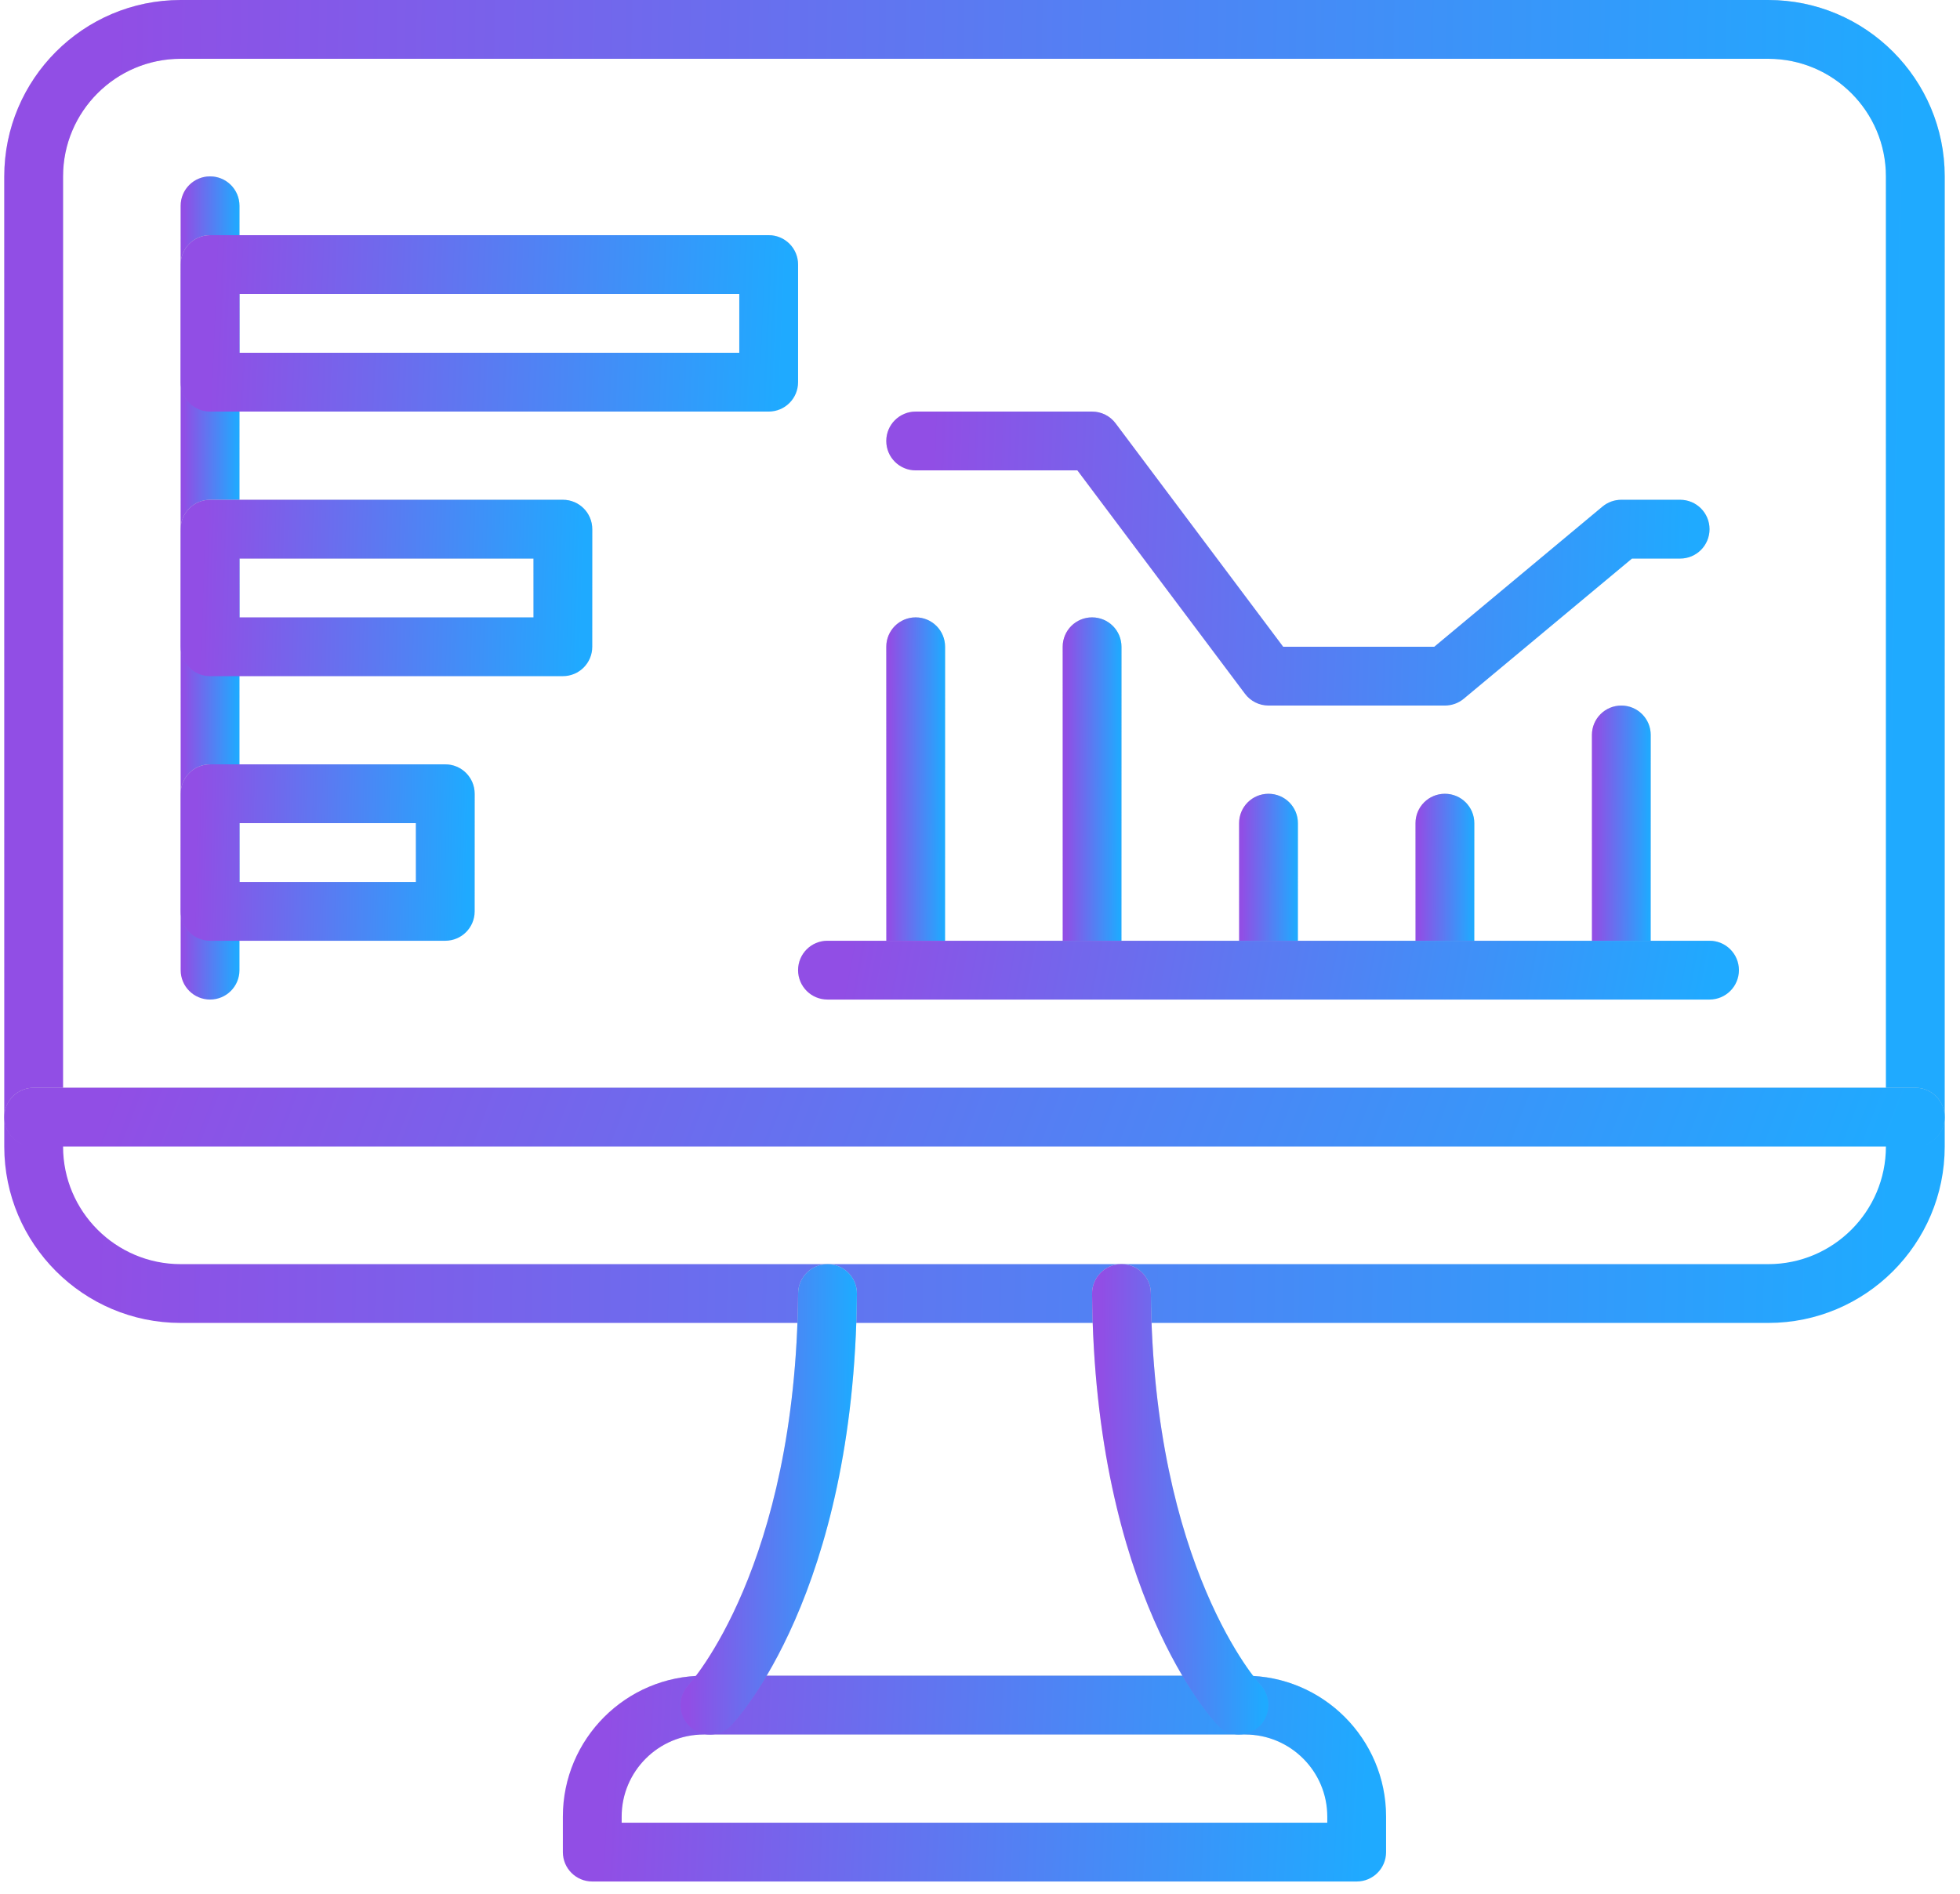 <svg width="119" height="115" viewBox="0 0 119 115" fill="none" xmlns="http://www.w3.org/2000/svg">
<path d="M107.361 80.327H10.969C5.062 80.327 0.259 75.523 0.259 69.617V10.71C0.259 4.804 5.062 0 10.969 0H107.361C113.268 0 118.072 4.804 118.072 10.71V69.617C118.072 75.523 113.268 80.327 107.361 80.327ZM10.969 3.57C7.031 3.57 3.829 6.772 3.829 10.71V69.617C3.829 73.555 7.031 76.757 10.969 76.757H107.361C111.299 76.757 114.502 73.555 114.502 69.617V10.71C114.502 6.772 111.299 3.57 107.361 3.57H10.969Z" fill="url(#paint0_linear_212_13501)"/>
<path d="M107.361 80.327H10.969C5.062 80.327 0.259 75.523 0.259 69.617V10.71C0.259 4.804 5.062 0 10.969 0H107.361C113.268 0 118.072 4.804 118.072 10.71V69.617C118.072 75.523 113.268 80.327 107.361 80.327ZM10.969 3.57C7.031 3.57 3.829 6.772 3.829 10.71V69.617C3.829 73.555 7.031 76.757 10.969 76.757H107.361C111.299 76.757 114.502 73.555 114.502 69.617V10.71C114.502 6.772 111.299 3.57 107.361 3.57H10.969Z" fill="url(#paint1_linear_212_13501)"/>
<path d="M116.287 69.617H2.044C1.056 69.617 0.259 68.819 0.259 67.832C0.259 66.845 1.056 66.047 2.044 66.047H116.287C117.274 66.047 118.072 66.845 118.072 67.832C118.072 68.819 117.274 69.617 116.287 69.617Z" fill="url(#paint2_linear_212_13501)"/>
<path d="M116.287 69.617H2.044C1.056 69.617 0.259 68.819 0.259 67.832C0.259 66.845 1.056 66.047 2.044 66.047H116.287C117.274 66.047 118.072 66.845 118.072 67.832C118.072 68.819 117.274 69.617 116.287 69.617Z" fill="url(#paint3_linear_212_13501)"/>
<path d="M82.37 114.243H35.959C34.972 114.243 34.174 113.445 34.174 112.458V110.302C34.174 105.584 38.01 101.748 42.728 101.748H75.601C80.319 101.748 84.155 105.584 84.155 110.302V112.458C84.155 113.445 83.357 114.243 82.37 114.243ZM37.744 110.673H80.585V110.302C80.585 107.555 78.349 105.318 75.601 105.318H42.728C39.981 105.318 37.744 107.555 37.744 110.302V110.673Z" fill="url(#paint4_linear_212_13501)"/>
<path d="M82.37 114.243H35.959C34.972 114.243 34.174 113.445 34.174 112.458V110.302C34.174 105.584 38.01 101.748 42.728 101.748H75.601C80.319 101.748 84.155 105.584 84.155 110.302V112.458C84.155 113.445 83.357 114.243 82.37 114.243ZM37.744 110.673H80.585V110.302C80.585 107.555 78.349 105.318 75.601 105.318H42.728C39.981 105.318 37.744 107.555 37.744 110.302V110.673Z" fill="url(#paint5_linear_212_13501)"/>
<path d="M75.225 105.316C74.757 105.316 74.293 105.132 73.941 104.768C73.636 104.449 66.457 96.759 66.305 78.556C66.296 77.569 67.088 76.764 68.074 76.755H68.09C69.07 76.755 69.866 77.544 69.875 78.524C70.014 95.174 76.458 102.232 76.526 102.301C77.197 103.017 77.169 104.145 76.457 104.822C76.11 105.15 75.667 105.313 75.227 105.313L75.225 105.316Z" fill="url(#paint6_linear_212_13501)"/>
<path d="M75.225 105.316C74.757 105.316 74.293 105.132 73.941 104.768C73.636 104.449 66.457 96.759 66.305 78.556C66.296 77.569 67.088 76.764 68.074 76.755H68.09C69.07 76.755 69.866 77.544 69.875 78.524C70.014 95.174 76.458 102.232 76.526 102.301C77.197 103.017 77.169 104.145 76.457 104.822C76.11 105.15 75.667 105.313 75.227 105.313L75.225 105.316Z" fill="url(#paint7_linear_212_13501)"/>
<path d="M43.1 105.318C42.655 105.318 42.211 105.152 41.864 104.821C41.156 104.141 41.131 103.015 41.807 102.305C41.913 102.192 48.316 95.125 48.457 78.528C48.466 77.548 49.262 76.759 50.242 76.759H50.258C51.243 76.768 52.036 77.573 52.027 78.56C51.875 96.76 44.696 104.452 44.39 104.772C44.041 105.136 43.571 105.321 43.102 105.321L43.1 105.318Z" fill="url(#paint8_linear_212_13501)"/>
<path d="M43.1 105.318C42.655 105.318 42.211 105.152 41.864 104.821C41.156 104.141 41.131 103.015 41.807 102.305C41.913 102.192 48.316 95.125 48.457 78.528C48.466 77.548 49.262 76.759 50.242 76.759H50.258C51.243 76.768 52.036 77.573 52.027 78.56C51.875 96.76 44.696 104.452 44.39 104.772C44.041 105.136 43.571 105.321 43.102 105.321L43.1 105.318Z" fill="url(#paint9_linear_212_13501)"/>
<path d="M12.754 60.692C11.767 60.692 10.969 59.894 10.969 58.907V12.495C10.969 11.508 11.767 10.71 12.754 10.71C13.741 10.71 14.539 11.508 14.539 12.495V58.907C14.539 59.894 13.741 60.692 12.754 60.692Z" fill="url(#paint10_linear_212_13501)"/>
<path d="M12.754 60.692C11.767 60.692 10.969 59.894 10.969 58.907V12.495C10.969 11.508 11.767 10.71 12.754 10.71C13.741 10.71 14.539 11.508 14.539 12.495V58.907C14.539 59.894 13.741 60.692 12.754 60.692Z" fill="url(#paint11_linear_212_13501)"/>
<path d="M46.67 24.991H12.754C11.767 24.991 10.969 24.193 10.969 23.206V16.066C10.969 15.078 11.767 14.28 12.754 14.28H46.67C47.657 14.28 48.455 15.078 48.455 16.066V23.206C48.455 24.193 47.657 24.991 46.67 24.991ZM14.539 21.421H44.885V17.851H14.539V21.421Z" fill="url(#paint12_linear_212_13501)"/>
<path d="M46.67 24.991H12.754C11.767 24.991 10.969 24.193 10.969 23.206V16.066C10.969 15.078 11.767 14.28 12.754 14.28H46.67C47.657 14.28 48.455 15.078 48.455 16.066V23.206C48.455 24.193 47.657 24.991 46.67 24.991ZM14.539 21.421H44.885V17.851H14.539V21.421Z" fill="url(#paint13_linear_212_13501)"/>
<path d="M34.174 41.056H12.754C11.767 41.056 10.969 40.258 10.969 39.271V32.131C10.969 31.144 11.767 30.346 12.754 30.346H34.174C35.161 30.346 35.959 31.144 35.959 32.131V39.271C35.959 40.258 35.161 41.056 34.174 41.056ZM14.539 37.486H32.389V33.916H14.539V37.486Z" fill="url(#paint14_linear_212_13501)"/>
<path d="M34.174 41.056H12.754C11.767 41.056 10.969 40.258 10.969 39.271V32.131C10.969 31.144 11.767 30.346 12.754 30.346H34.174C35.161 30.346 35.959 31.144 35.959 32.131V39.271C35.959 40.258 35.161 41.056 34.174 41.056ZM14.539 37.486H32.389V33.916H14.539V37.486Z" fill="url(#paint15_linear_212_13501)"/>
<path d="M27.034 57.122H12.754C11.767 57.122 10.969 56.324 10.969 55.337V48.196C10.969 47.209 11.767 46.411 12.754 46.411H27.034C28.021 46.411 28.819 47.209 28.819 48.196V55.337C28.819 56.324 28.021 57.122 27.034 57.122ZM14.539 53.552H25.249V49.981H14.539V53.552Z" fill="url(#paint16_linear_212_13501)"/>
<path d="M27.034 57.122H12.754C11.767 57.122 10.969 56.324 10.969 55.337V48.196C10.969 47.209 11.767 46.411 12.754 46.411H27.034C28.021 46.411 28.819 47.209 28.819 48.196V55.337C28.819 56.324 28.021 57.122 27.034 57.122ZM14.539 53.552H25.249V49.981H14.539V53.552Z" fill="url(#paint17_linear_212_13501)"/>
<path d="M87.726 42.841H77.016C76.455 42.841 75.925 42.577 75.588 42.127L65.413 28.561H55.595C54.608 28.561 53.81 27.763 53.81 26.776C53.81 25.789 54.608 24.991 55.595 24.991H66.305C66.866 24.991 67.396 25.255 67.733 25.705L77.908 39.271H87.08L97.294 30.758C97.615 30.492 98.019 30.346 98.438 30.346H102.008C102.995 30.346 103.793 31.144 103.793 32.131C103.793 33.118 102.995 33.916 102.008 33.916H99.084L88.87 42.429C88.549 42.695 88.145 42.841 87.726 42.841Z" fill="url(#paint18_linear_212_13501)"/>
<path d="M87.726 42.841H77.016C76.455 42.841 75.925 42.577 75.588 42.127L65.413 28.561H55.595C54.608 28.561 53.81 27.763 53.81 26.776C53.81 25.789 54.608 24.991 55.595 24.991H66.305C66.866 24.991 67.396 25.255 67.733 25.705L77.908 39.271H87.08L97.294 30.758C97.615 30.492 98.019 30.346 98.438 30.346H102.008C102.995 30.346 103.793 31.144 103.793 32.131C103.793 33.118 102.995 33.916 102.008 33.916H99.084L88.87 42.429C88.549 42.695 88.145 42.841 87.726 42.841Z" fill="url(#paint19_linear_212_13501)"/>
<path d="M55.595 60.692C54.608 60.692 53.81 59.894 53.81 58.907V39.271C53.81 38.284 54.608 37.486 55.595 37.486C56.582 37.486 57.38 38.284 57.38 39.271V58.907C57.38 59.894 56.582 60.692 55.595 60.692Z" fill="url(#paint20_linear_212_13501)"/>
<path d="M55.595 60.692C54.608 60.692 53.81 59.894 53.81 58.907V39.271C53.81 38.284 54.608 37.486 55.595 37.486C56.582 37.486 57.38 38.284 57.38 39.271V58.907C57.38 59.894 56.582 60.692 55.595 60.692Z" fill="url(#paint21_linear_212_13501)"/>
<path d="M77.016 60.692C76.029 60.692 75.231 59.894 75.231 58.907V49.982C75.231 48.994 76.029 48.197 77.016 48.197C78.003 48.197 78.801 48.994 78.801 49.982V58.907C78.801 59.894 78.003 60.692 77.016 60.692Z" fill="url(#paint22_linear_212_13501)"/>
<path d="M77.016 60.692C76.029 60.692 75.231 59.894 75.231 58.907V49.982C75.231 48.994 76.029 48.197 77.016 48.197C78.003 48.197 78.801 48.994 78.801 49.982V58.907C78.801 59.894 78.003 60.692 77.016 60.692Z" fill="url(#paint23_linear_212_13501)"/>
<path d="M87.726 60.692C86.739 60.692 85.941 59.894 85.941 58.907V49.982C85.941 48.994 86.739 48.197 87.726 48.197C88.713 48.197 89.511 48.994 89.511 49.982V58.907C89.511 59.894 88.713 60.692 87.726 60.692Z" fill="url(#paint24_linear_212_13501)"/>
<path d="M87.726 60.692C86.739 60.692 85.941 59.894 85.941 58.907V49.982C85.941 48.994 86.739 48.197 87.726 48.197C88.713 48.197 89.511 48.994 89.511 49.982V58.907C89.511 59.894 88.713 60.692 87.726 60.692Z" fill="url(#paint25_linear_212_13501)"/>
<path d="M98.437 60.692C97.45 60.692 96.652 59.894 96.652 58.907V44.626C96.652 43.639 97.45 42.841 98.437 42.841C99.424 42.841 100.222 43.639 100.222 44.626V58.907C100.222 59.894 99.424 60.692 98.437 60.692Z" fill="url(#paint26_linear_212_13501)"/>
<path d="M98.437 60.692C97.45 60.692 96.652 59.894 96.652 58.907V44.626C96.652 43.639 97.45 42.841 98.437 42.841C99.424 42.841 100.222 43.639 100.222 44.626V58.907C100.222 59.894 99.424 60.692 98.437 60.692Z" fill="url(#paint27_linear_212_13501)"/>
<path d="M66.305 60.692C65.318 60.692 64.52 59.894 64.52 58.907V39.271C64.52 38.284 65.318 37.486 66.305 37.486C67.292 37.486 68.09 38.284 68.09 39.271V58.907C68.09 59.894 67.292 60.692 66.305 60.692Z" fill="url(#paint28_linear_212_13501)"/>
<path d="M66.305 60.692C65.318 60.692 64.52 59.894 64.52 58.907V39.271C64.52 38.284 65.318 37.486 66.305 37.486C67.292 37.486 68.09 38.284 68.09 39.271V58.907C68.09 59.894 67.292 60.692 66.305 60.692Z" fill="url(#paint29_linear_212_13501)"/>
<path d="M103.792 60.692H50.24C49.253 60.692 48.455 59.894 48.455 58.907C48.455 57.919 49.253 57.122 50.24 57.122H103.792C104.779 57.122 105.577 57.919 105.577 58.907C105.577 59.894 104.779 60.692 103.792 60.692Z" fill="url(#paint30_linear_212_13501)"/>
<path d="M103.792 60.692H50.24C49.253 60.692 48.455 59.894 48.455 58.907C48.455 57.919 49.253 57.122 50.24 57.122H103.792C104.779 57.122 105.577 57.919 105.577 58.907C105.577 59.894 104.779 60.692 103.792 60.692Z" fill="url(#paint31_linear_212_13501)"/>
<defs>
<linearGradient id="paint0_linear_212_13501" x1="59.165" y1="0" x2="59.165" y2="80.327" gradientUnits="userSpaceOnUse">
<stop stop-color="#D9D9D9"/>
<stop offset="1" stop-color="#D9D9D9" stop-opacity="0"/>
</linearGradient>
<linearGradient id="paint1_linear_212_13501" x1="116.026" y1="6.496" x2="6.832" y2="4.629" gradientUnits="userSpaceOnUse">
<stop stop-color="#1FAAFF"/>
<stop offset="1" stop-color="#914EE5"/>
</linearGradient>
<linearGradient id="paint2_linear_212_13501" x1="59.165" y1="66.047" x2="59.165" y2="69.617" gradientUnits="userSpaceOnUse">
<stop stop-color="#D9D9D9"/>
<stop offset="1" stop-color="#D9D9D9" stop-opacity="0"/>
</linearGradient>
<linearGradient id="paint3_linear_212_13501" x1="116.026" y1="66.336" x2="20.878" y2="29.736" gradientUnits="userSpaceOnUse">
<stop stop-color="#1FAAFF"/>
<stop offset="1" stop-color="#914EE5"/>
</linearGradient>
<linearGradient id="paint4_linear_212_13501" x1="59.165" y1="101.748" x2="59.165" y2="114.243" gradientUnits="userSpaceOnUse">
<stop stop-color="#D9D9D9"/>
<stop offset="1" stop-color="#D9D9D9" stop-opacity="0"/>
</linearGradient>
<linearGradient id="paint5_linear_212_13501" x1="83.288" y1="102.758" x2="37.05" y2="100.602" gradientUnits="userSpaceOnUse">
<stop stop-color="#1FAAFF"/>
<stop offset="1" stop-color="#914EE5"/>
</linearGradient>
<linearGradient id="paint6_linear_212_13501" x1="71.658" y1="76.755" x2="71.658" y2="105.316" gradientUnits="userSpaceOnUse">
<stop stop-color="#D9D9D9"/>
<stop offset="1" stop-color="#D9D9D9" stop-opacity="0"/>
</linearGradient>
<linearGradient id="paint7_linear_212_13501" x1="76.825" y1="79.065" x2="66.899" y2="79.022" gradientUnits="userSpaceOnUse">
<stop stop-color="#1FAAFF"/>
<stop offset="1" stop-color="#914EE5"/>
</linearGradient>
<linearGradient id="paint8_linear_212_13501" x1="46.671" y1="76.759" x2="46.671" y2="105.321" gradientUnits="userSpaceOnUse">
<stop stop-color="#D9D9D9"/>
<stop offset="1" stop-color="#D9D9D9" stop-opacity="0"/>
</linearGradient>
<linearGradient id="paint9_linear_212_13501" x1="51.841" y1="79.069" x2="41.911" y2="79.025" gradientUnits="userSpaceOnUse">
<stop stop-color="#1FAAFF"/>
<stop offset="1" stop-color="#914EE5"/>
</linearGradient>
<linearGradient id="paint10_linear_212_13501" x1="12.754" y1="10.71" x2="12.754" y2="60.692" gradientUnits="userSpaceOnUse">
<stop stop-color="#D9D9D9"/>
<stop offset="1" stop-color="#D9D9D9" stop-opacity="0"/>
</linearGradient>
<linearGradient id="paint11_linear_212_13501" x1="14.477" y1="14.752" x2="11.167" y2="14.749" gradientUnits="userSpaceOnUse">
<stop stop-color="#1FAAFF"/>
<stop offset="1" stop-color="#914EE5"/>
</linearGradient>
<linearGradient id="paint12_linear_212_13501" x1="29.712" y1="14.28" x2="29.712" y2="24.991" gradientUnits="userSpaceOnUse">
<stop stop-color="#D9D9D9"/>
<stop offset="1" stop-color="#D9D9D9" stop-opacity="0"/>
</linearGradient>
<linearGradient id="paint13_linear_212_13501" x1="47.804" y1="15.147" x2="13.108" y2="13.731" gradientUnits="userSpaceOnUse">
<stop stop-color="#1FAAFF"/>
<stop offset="1" stop-color="#914EE5"/>
</linearGradient>
<linearGradient id="paint14_linear_212_13501" x1="23.464" y1="30.346" x2="23.464" y2="41.056" gradientUnits="userSpaceOnUse">
<stop stop-color="#D9D9D9"/>
<stop offset="1" stop-color="#D9D9D9" stop-opacity="0"/>
</linearGradient>
<linearGradient id="paint15_linear_212_13501" x1="35.526" y1="31.212" x2="12.373" y2="30.582" gradientUnits="userSpaceOnUse">
<stop stop-color="#1FAAFF"/>
<stop offset="1" stop-color="#914EE5"/>
</linearGradient>
<linearGradient id="paint16_linear_212_13501" x1="19.894" y1="46.411" x2="19.894" y2="57.122" gradientUnits="userSpaceOnUse">
<stop stop-color="#D9D9D9"/>
<stop offset="1" stop-color="#D9D9D9" stop-opacity="0"/>
</linearGradient>
<linearGradient id="paint17_linear_212_13501" x1="28.509" y1="47.278" x2="11.966" y2="46.956" gradientUnits="userSpaceOnUse">
<stop stop-color="#1FAAFF"/>
<stop offset="1" stop-color="#914EE5"/>
</linearGradient>
<linearGradient id="paint18_linear_212_13501" x1="78.802" y1="24.991" x2="78.802" y2="42.841" gradientUnits="userSpaceOnUse">
<stop stop-color="#D9D9D9"/>
<stop offset="1" stop-color="#D9D9D9" stop-opacity="0"/>
</linearGradient>
<linearGradient id="paint19_linear_212_13501" x1="102.925" y1="26.434" x2="56.635" y2="24.923" gradientUnits="userSpaceOnUse">
<stop stop-color="#1FAAFF"/>
<stop offset="1" stop-color="#914EE5"/>
</linearGradient>
<linearGradient id="paint20_linear_212_13501" x1="55.595" y1="37.486" x2="55.595" y2="60.692" gradientUnits="userSpaceOnUse">
<stop stop-color="#D9D9D9"/>
<stop offset="1" stop-color="#D9D9D9" stop-opacity="0"/>
</linearGradient>
<linearGradient id="paint21_linear_212_13501" x1="57.318" y1="39.363" x2="54.008" y2="39.357" gradientUnits="userSpaceOnUse">
<stop stop-color="#1FAAFF"/>
<stop offset="1" stop-color="#914EE5"/>
</linearGradient>
<linearGradient id="paint22_linear_212_13501" x1="77.016" y1="48.197" x2="77.016" y2="60.692" gradientUnits="userSpaceOnUse">
<stop stop-color="#D9D9D9"/>
<stop offset="1" stop-color="#D9D9D9" stop-opacity="0"/>
</linearGradient>
<linearGradient id="paint23_linear_212_13501" x1="78.739" y1="49.207" x2="75.429" y2="49.196" gradientUnits="userSpaceOnUse">
<stop stop-color="#1FAAFF"/>
<stop offset="1" stop-color="#914EE5"/>
</linearGradient>
<linearGradient id="paint24_linear_212_13501" x1="87.726" y1="48.197" x2="87.726" y2="60.692" gradientUnits="userSpaceOnUse">
<stop stop-color="#D9D9D9"/>
<stop offset="1" stop-color="#D9D9D9" stop-opacity="0"/>
</linearGradient>
<linearGradient id="paint25_linear_212_13501" x1="89.449" y1="49.207" x2="86.139" y2="49.196" gradientUnits="userSpaceOnUse">
<stop stop-color="#1FAAFF"/>
<stop offset="1" stop-color="#914EE5"/>
</linearGradient>
<linearGradient id="paint26_linear_212_13501" x1="98.437" y1="42.841" x2="98.437" y2="60.692" gradientUnits="userSpaceOnUse">
<stop stop-color="#D9D9D9"/>
<stop offset="1" stop-color="#D9D9D9" stop-opacity="0"/>
</linearGradient>
<linearGradient id="paint27_linear_212_13501" x1="100.16" y1="44.285" x2="96.85" y2="44.277" gradientUnits="userSpaceOnUse">
<stop stop-color="#1FAAFF"/>
<stop offset="1" stop-color="#914EE5"/>
</linearGradient>
<linearGradient id="paint28_linear_212_13501" x1="66.305" y1="37.486" x2="66.305" y2="60.692" gradientUnits="userSpaceOnUse">
<stop stop-color="#D9D9D9"/>
<stop offset="1" stop-color="#D9D9D9" stop-opacity="0"/>
</linearGradient>
<linearGradient id="paint29_linear_212_13501" x1="68.028" y1="39.363" x2="64.719" y2="39.357" gradientUnits="userSpaceOnUse">
<stop stop-color="#1FAAFF"/>
<stop offset="1" stop-color="#914EE5"/>
</linearGradient>
<linearGradient id="paint30_linear_212_13501" x1="77.016" y1="57.122" x2="77.016" y2="60.692" gradientUnits="userSpaceOnUse">
<stop stop-color="#D9D9D9"/>
<stop offset="1" stop-color="#D9D9D9" stop-opacity="0"/>
</linearGradient>
<linearGradient id="paint31_linear_212_13501" x1="104.585" y1="57.41" x2="53.407" y2="47.865" gradientUnits="userSpaceOnUse">
<stop stop-color="#1FAAFF"/>
<stop offset="1" stop-color="#914EE5"/>
</linearGradient>
</defs>
</svg>
